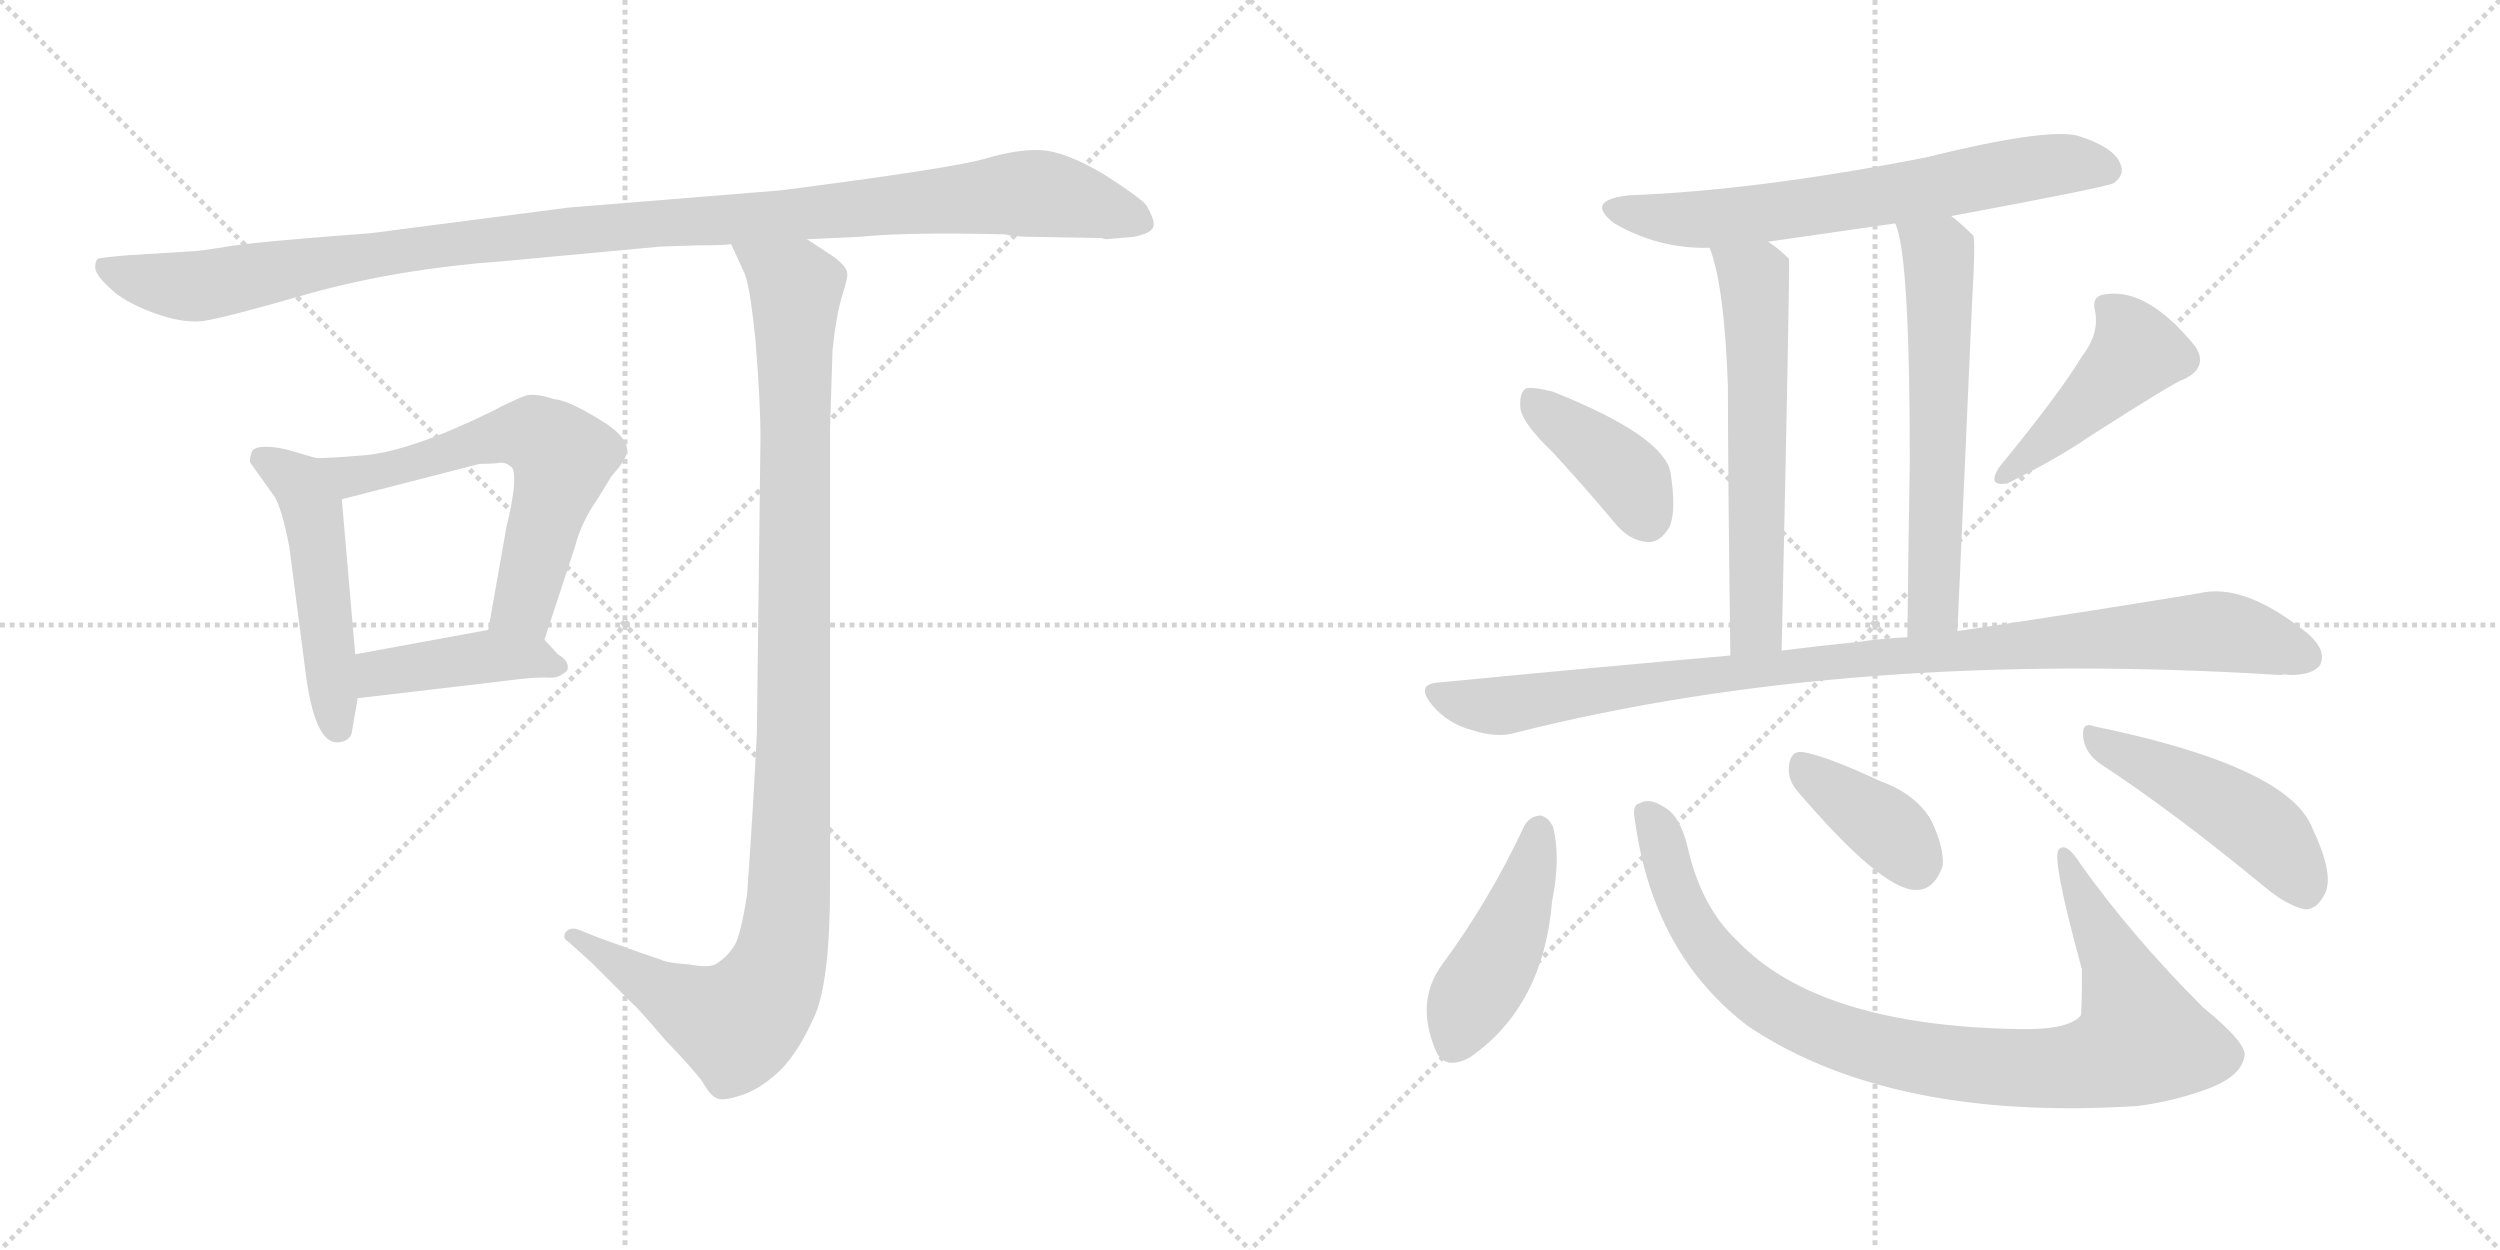 <svg version="1.1" viewBox="0 0 2048 1024" xmlns="http://www.w3.org/2000/svg">
  <g stroke="lightgray" stroke-dasharray="1,1" stroke-width="1" transform="scale(4, 4)">
    <line x1="0" y1="0" x2="256" y2="256"></line>
    <line x1="256" y1="0" x2="0" y2="256"></line>
    <line x1="128" y1="0" x2="128" y2="256"></line>
    <line x1="0" y1="128" x2="256" y2="128"></line>
    <line x1="256" y1="0" x2="512" y2="256"></line>
    <line x1="512" y1="0" x2="256" y2="256"></line>
    <line x1="384" y1="0" x2="384" y2="256"></line>
    <line x1="256" y1="128" x2="512" y2="128"></line>
  </g>
<g transform="scale(1, -1) translate(0, -850)">
   <style type="text/css">
    @keyframes keyframes0 {
      from {
       stroke: black;
       stroke-dashoffset: 1119;
       stroke-width: 128;
       }
       78% {
       animation-timing-function: step-end;
       stroke: black;
       stroke-dashoffset: 0;
       stroke-width: 128;
       }
       to {
       stroke: black;
       stroke-width: 1024;
       }
       }
       #make-me-a-hanzi-animation-0 {
         animation: keyframes0 1.161s both;
         animation-delay: 0s;
         animation-timing-function: linear;
       }
    @keyframes keyframes1 {
      from {
       stroke: black;
       stroke-dashoffset: 495;
       stroke-width: 128;
       }
       62% {
       animation-timing-function: step-end;
       stroke: black;
       stroke-dashoffset: 0;
       stroke-width: 128;
       }
       to {
       stroke: black;
       stroke-width: 1024;
       }
       }
       #make-me-a-hanzi-animation-1 {
         animation: keyframes1 0.653s both;
         animation-delay: 1.161s;
         animation-timing-function: linear;
       }
    @keyframes keyframes2 {
      from {
       stroke: black;
       stroke-dashoffset: 610;
       stroke-width: 128;
       }
       67% {
       animation-timing-function: step-end;
       stroke: black;
       stroke-dashoffset: 0;
       stroke-width: 128;
       }
       to {
       stroke: black;
       stroke-width: 1024;
       }
       }
       #make-me-a-hanzi-animation-2 {
         animation: keyframes2 0.746s both;
         animation-delay: 1.813s;
         animation-timing-function: linear;
       }
    @keyframes keyframes3 {
      from {
       stroke: black;
       stroke-dashoffset: 421;
       stroke-width: 128;
       }
       58% {
       animation-timing-function: step-end;
       stroke: black;
       stroke-dashoffset: 0;
       stroke-width: 128;
       }
       to {
       stroke: black;
       stroke-width: 1024;
       }
       }
       #make-me-a-hanzi-animation-3 {
         animation: keyframes3 0.593s both;
         animation-delay: 2.56s;
         animation-timing-function: linear;
       }
    @keyframes keyframes4 {
      from {
       stroke: black;
       stroke-dashoffset: 1079;
       stroke-width: 128;
       }
       78% {
       animation-timing-function: step-end;
       stroke: black;
       stroke-dashoffset: 0;
       stroke-width: 128;
       }
       to {
       stroke: black;
       stroke-width: 1024;
       }
       }
       #make-me-a-hanzi-animation-4 {
         animation: keyframes4 1.128s both;
         animation-delay: 3.153s;
         animation-timing-function: linear;
       }
    @keyframes keyframes5 {
      from {
       stroke: black;
       stroke-dashoffset: 660;
       stroke-width: 128;
       }
       68% {
       animation-timing-function: step-end;
       stroke: black;
       stroke-dashoffset: 0;
       stroke-width: 128;
       }
       to {
       stroke: black;
       stroke-width: 1024;
       }
       }
       #make-me-a-hanzi-animation-5 {
         animation: keyframes5 0.787s both;
         animation-delay: 4.281s;
         animation-timing-function: linear;
       }
    @keyframes keyframes6 {
      from {
       stroke: black;
       stroke-dashoffset: 599;
       stroke-width: 128;
       }
       66% {
       animation-timing-function: step-end;
       stroke: black;
       stroke-dashoffset: 0;
       stroke-width: 128;
       }
       to {
       stroke: black;
       stroke-width: 1024;
       }
       }
       #make-me-a-hanzi-animation-6 {
         animation: keyframes6 0.737s both;
         animation-delay: 5.068s;
         animation-timing-function: linear;
       }
    @keyframes keyframes7 {
      from {
       stroke: black;
       stroke-dashoffset: 605;
       stroke-width: 128;
       }
       66% {
       animation-timing-function: step-end;
       stroke: black;
       stroke-dashoffset: 0;
       stroke-width: 128;
       }
       to {
       stroke: black;
       stroke-width: 1024;
       }
       }
       #make-me-a-hanzi-animation-7 {
         animation: keyframes7 0.742s both;
         animation-delay: 5.805s;
         animation-timing-function: linear;
       }
    @keyframes keyframes8 {
      from {
       stroke: black;
       stroke-dashoffset: 395;
       stroke-width: 128;
       }
       56% {
       animation-timing-function: step-end;
       stroke: black;
       stroke-dashoffset: 0;
       stroke-width: 128;
       }
       to {
       stroke: black;
       stroke-width: 1024;
       }
       }
       #make-me-a-hanzi-animation-8 {
         animation: keyframes8 0.571s both;
         animation-delay: 6.548s;
         animation-timing-function: linear;
       }
    @keyframes keyframes9 {
      from {
       stroke: black;
       stroke-dashoffset: 442;
       stroke-width: 128;
       }
       59% {
       animation-timing-function: step-end;
       stroke: black;
       stroke-dashoffset: 0;
       stroke-width: 128;
       }
       to {
       stroke: black;
       stroke-width: 1024;
       }
       }
       #make-me-a-hanzi-animation-9 {
         animation: keyframes9 0.61s both;
         animation-delay: 7.119s;
         animation-timing-function: linear;
       }
    @keyframes keyframes10 {
      from {
       stroke: black;
       stroke-dashoffset: 976;
       stroke-width: 128;
       }
       76% {
       animation-timing-function: step-end;
       stroke: black;
       stroke-dashoffset: 0;
       stroke-width: 128;
       }
       to {
       stroke: black;
       stroke-width: 1024;
       }
       }
       #make-me-a-hanzi-animation-10 {
         animation: keyframes10 1.044s both;
         animation-delay: 7.729s;
         animation-timing-function: linear;
       }
    @keyframes keyframes11 {
      from {
       stroke: black;
       stroke-dashoffset: 444;
       stroke-width: 128;
       }
       59% {
       animation-timing-function: step-end;
       stroke: black;
       stroke-dashoffset: 0;
       stroke-width: 128;
       }
       to {
       stroke: black;
       stroke-width: 1024;
       }
       }
       #make-me-a-hanzi-animation-11 {
         animation: keyframes11 0.611s both;
         animation-delay: 8.773s;
         animation-timing-function: linear;
       }
    @keyframes keyframes12 {
      from {
       stroke: black;
       stroke-dashoffset: 928;
       stroke-width: 128;
       }
       75% {
       animation-timing-function: step-end;
       stroke: black;
       stroke-dashoffset: 0;
       stroke-width: 128;
       }
       to {
       stroke: black;
       stroke-width: 1024;
       }
       }
       #make-me-a-hanzi-animation-12 {
         animation: keyframes12 1.005s both;
         animation-delay: 9.384s;
         animation-timing-function: linear;
       }
    @keyframes keyframes13 {
      from {
       stroke: black;
       stroke-dashoffset: 380;
       stroke-width: 128;
       }
       55% {
       animation-timing-function: step-end;
       stroke: black;
       stroke-dashoffset: 0;
       stroke-width: 128;
       }
       to {
       stroke: black;
       stroke-width: 1024;
       }
       }
       #make-me-a-hanzi-animation-13 {
         animation: keyframes13 0.559s both;
         animation-delay: 10.389s;
         animation-timing-function: linear;
       }
    @keyframes keyframes14 {
      from {
       stroke: black;
       stroke-dashoffset: 471;
       stroke-width: 128;
       }
       61% {
       animation-timing-function: step-end;
       stroke: black;
       stroke-dashoffset: 0;
       stroke-width: 128;
       }
       to {
       stroke: black;
       stroke-width: 1024;
       }
       }
       #make-me-a-hanzi-animation-14 {
         animation: keyframes14 0.633s both;
         animation-delay: 10.949s;
         animation-timing-function: linear;
       }
</style>
<path d="M 845.0 656.0 L 902.0 655.0 L 906.0 654.0 L 929.0 656.0 Q 944.0 659.0 945.0 665.0 Q 946.0 670.0 939.0 682.0 Q 933.0 689.0 903.0 708.0 Q 872.0 726.0 853.0 727.0 Q 834.0 728.0 807.0 720.0 Q 779.0 712.0 639.0 694.0 L 466.0 680.0 L 304.0 659.0 Q 210.0 652.0 186.0 648.0 Q 162.0 644.0 155.0 644.0 L 106.0 641.0 Q 82.0 639.0 80.0 638.0 Q 78.0 636.0 78.0 631.0 Q 78.0 625.0 90.0 614.0 Q 101.0 603.0 125.0 594.0 Q 149.0 585.0 166.0 587.0 Q 182.0 589.0 255.0 610.0 Q 328.0 630.0 412.0 636.0 L 541.0 648.0 L 571.0 649.0 Q 593.0 649.0 599.0 650.0 L 661.0 654.0 L 704.0 656.0 Q 744.0 660.0 823.0 658.0 Q 831.0 656.0 845.0 656.0 Z" fill="lightgray"></path> 
<path d="M 258.0 475.0 L 241.0 480.0 Q 228.0 484.0 218.0 484.0 Q 207.0 484.0 206.0 479.0 Q 204.0 473.0 205.0 471.0 L 225.0 443.0 Q 231.0 433.0 237.0 402.0 L 251.0 294.0 Q 259.0 239.0 278.0 242.0 Q 286.0 243.0 288.0 249.0 L 293.0 278.0 L 291.0 314.0 L 280.0 441.0 C 278.0 469.0 278.0 469.0 258.0 475.0 Z" fill="lightgray"></path> 
<path d="M 446.0 326.0 L 471.0 402.0 Q 476.0 422.0 490.0 442.0 L 501.0 460.0 Q 510.0 470.0 512.0 475.0 Q 519.0 487.0 498.0 502.0 Q 467.0 522.0 454.0 523.0 Q 439.0 528.0 431.0 526.0 Q 422.0 523.0 401.0 512.0 Q 335.0 480.0 298.0 477.0 Q 261.0 474.0 258.0 475.0 C 228.0 475.0 251.0 434.0 280.0 441.0 L 393.0 470.0 Q 405.0 470.0 410.0 471.0 Q 415.0 471.0 418.0 468.0 Q 422.0 467.0 421.0 451.0 Q 419.0 434.0 415.0 419.0 L 400.0 334.0 C 395.0 304.0 437.0 298.0 446.0 326.0 Z" fill="lightgray"></path> 
<path d="M 457.0 314.0 L 446.0 326.0 C 433.0 340.0 430.0 339.0 400.0 334.0 L 291.0 314.0 C 261.0 309.0 263.0 274.0 293.0 278.0 L 412.0 292.0 Q 434.0 295.0 446.0 295.0 Q 457.0 294.0 461.0 298.0 Q 466.0 300.0 465.0 305.0 Q 464.0 310.0 457.0 314.0 Z" fill="lightgray"></path> 
<path d="M 599.0 650.0 L 609.0 628.0 Q 614.0 620.0 619.0 570.0 Q 623.0 519.0 623.0 492.0 L 620.0 249.0 Q 617.0 187.0 612.0 117.0 Q 607.0 85.0 602.0 76.0 Q 596.0 66.0 586.0 60.0 Q 580.0 57.0 564.0 60.0 Q 547.0 61.0 541.0 64.0 Q 534.0 66.0 490.0 82.0 L 475.0 88.0 Q 468.0 91.0 464.0 87.0 Q 460.0 82.0 465.0 79.0 L 484.0 62.0 L 519.0 27.0 Q 521.0 26.0 545.0 -2.0 Q 569.0 -27.0 576.0 -37.0 Q 582.0 -48.0 588.0 -50.0 Q 593.0 -52.0 608.0 -47.0 Q 623.0 -42.0 639.0 -27.0 Q 654.0 -12.0 667.0 17.0 Q 680.0 45.0 680.0 126.0 L 680.0 500.0 L 682.0 563.0 Q 685.0 592.0 690.0 608.0 Q 695.0 624.0 694.0 626.0 Q 694.0 632.0 681.0 641.0 L 661.0 654.0 C 636.0 670.0 587.0 677.0 599.0 650.0 Z" fill="lightgray"></path> 
<path d="M 1598.5 673.0 Q 1727.5 697.0 1731.5 700.0 Q 1741.5 707.0 1736.5 717.0 Q 1730.5 730.0 1701.5 739.0 Q 1674.5 745.0 1577.5 721.0 Q 1439.5 694.0 1334.5 690.0 Q 1297.5 686.0 1322.5 667.0 Q 1358.5 646.0 1400.5 647.0 L 1448.5 652.0 Q 1497.5 659.0 1552.5 667.0 L 1598.5 673.0 Z" fill="lightgray"></path> 
<path d="M 1400.5 647.0 Q 1412.5 617.0 1415.5 534.0 Q 1415.5 465.0 1417.5 313.0 C 1417.5 283.0 1458.5 287.0 1459.5 317.0 Q 1466.5 635.0 1465.5 638.0 L 1464.5 639.0 Q 1457.5 646.0 1448.5 652.0 C 1424.5 670.0 1391.5 675.0 1400.5 647.0 Z" fill="lightgray"></path> 
<path d="M 1603.5 333.0 Q 1610.5 487.0 1615.5 602.0 Q 1618.5 653.0 1616.5 657.0 Q 1607.5 666.0 1598.5 673.0 C 1575.5 692.0 1543.5 696.0 1552.5 667.0 Q 1564.5 643.0 1564.5 472.0 Q 1563.5 414.0 1562.5 328.0 C 1562.5 298.0 1602.5 303.0 1603.5 333.0 Z" fill="lightgray"></path> 
<path d="M 1271.5 480.0 Q 1296.5 453.0 1322.5 422.0 Q 1334.5 407.0 1349.5 406.0 Q 1359.5 405.0 1367.5 418.0 Q 1373.5 431.0 1368.5 463.0 Q 1362.5 493.0 1272.5 529.0 Q 1257.5 533.0 1250.5 532.0 Q 1244.5 529.0 1245.5 516.0 Q 1246.5 504.0 1271.5 480.0 Z" fill="lightgray"></path> 
<path d="M 1705.5 558.0 Q 1687.5 528.0 1637.5 467.0 Q 1627.5 451.0 1644.5 454.0 Q 1686.5 475.0 1709.5 491.0 Q 1784.5 539.0 1788.5 539.0 Q 1809.5 549.0 1798.5 566.0 Q 1759.5 614.0 1725.5 609.0 Q 1712.5 608.0 1716.5 594.0 Q 1719.5 576.0 1705.5 558.0 Z" fill="lightgray"></path> 
<path d="M 1417.5 313.0 Q 1303.5 303.0 1179.5 291.0 Q 1158.5 290.0 1173.5 272.0 Q 1186.5 257.0 1205.5 252.0 Q 1226.5 245.0 1242.5 250.0 Q 1516.5 319.0 1868.5 297.0 Q 1871.5 298.0 1875.5 297.0 Q 1894.5 297.0 1900.5 305.0 Q 1906.5 317.0 1890.5 331.0 Q 1838.5 373.0 1801.5 364.0 Q 1723.5 351.0 1603.5 333.0 L 1562.5 328.0 Q 1541.5 327.0 1521.5 324.0 Q 1490.5 321.0 1459.5 317.0 L 1417.5 313.0 Z" fill="lightgray"></path> 
<path d="M 1248.5 173.0 Q 1220.5 113.0 1181.5 60.0 Q 1159.5 30.0 1175.5 -9.0 Q 1182.5 -28.0 1204.5 -16.0 Q 1264.5 26.0 1271.5 112.0 Q 1278.5 146.0 1272.5 172.0 Q 1268.5 181.0 1261.5 182.0 Q 1252.5 181.0 1248.5 173.0 Z" fill="lightgray"></path> 
<path d="M 1339.5 177.0 Q 1354.5 68.0 1432.5 9.0 Q 1549.5 -69.0 1751.5 -56.0 Q 1781.5 -52.0 1808.5 -42.0 Q 1835.5 -32.0 1838.5 -16.0 Q 1842.5 -6.0 1804.5 25.0 Q 1746.5 83.0 1704.5 142.0 Q 1692.5 161.0 1686.5 154.0 Q 1680.5 147.0 1705.5 56.0 Q 1705.5 20.0 1704.5 18.0 Q 1694.5 6.0 1652.5 7.0 Q 1489.5 10.0 1423.5 79.0 Q 1393.5 107.0 1382.5 156.0 Q 1376.5 181.0 1364.5 188.0 Q 1351.5 197.0 1343.5 192.0 Q 1336.5 191.0 1339.5 177.0 Z" fill="lightgray"></path> 
<path d="M 1471.5 203.0 Q 1540.5 122.0 1568.5 121.0 Q 1584.5 120.0 1591.5 141.0 Q 1592.5 157.0 1581.5 179.0 Q 1568.5 200.0 1540.5 210.0 Q 1495.5 231.0 1476.5 234.0 Q 1466.5 235.0 1465.5 222.0 Q 1464.5 212.0 1471.5 203.0 Z" fill="lightgray"></path> 
<path d="M 1719.5 225.0 Q 1780.5 185.0 1854.5 124.0 Q 1873.5 108.0 1888.5 105.0 Q 1897.5 105.0 1903.5 116.0 Q 1913.5 131.0 1894.5 171.0 Q 1875.5 222.0 1715.5 255.0 Q 1705.5 259.0 1706.5 247.0 Q 1707.5 234.0 1719.5 225.0 Z" fill="lightgray"></path> 
      <clipPath id="make-me-a-hanzi-clip-0">
      <path d="M 845.0 656.0 L 902.0 655.0 L 906.0 654.0 L 929.0 656.0 Q 944.0 659.0 945.0 665.0 Q 946.0 670.0 939.0 682.0 Q 933.0 689.0 903.0 708.0 Q 872.0 726.0 853.0 727.0 Q 834.0 728.0 807.0 720.0 Q 779.0 712.0 639.0 694.0 L 466.0 680.0 L 304.0 659.0 Q 210.0 652.0 186.0 648.0 Q 162.0 644.0 155.0 644.0 L 106.0 641.0 Q 82.0 639.0 80.0 638.0 Q 78.0 636.0 78.0 631.0 Q 78.0 625.0 90.0 614.0 Q 101.0 603.0 125.0 594.0 Q 149.0 585.0 166.0 587.0 Q 182.0 589.0 255.0 610.0 Q 328.0 630.0 412.0 636.0 L 541.0 648.0 L 571.0 649.0 Q 593.0 649.0 599.0 650.0 L 661.0 654.0 L 704.0 656.0 Q 744.0 660.0 823.0 658.0 Q 831.0 656.0 845.0 656.0 Z" fill="lightgray"></path>
      </clipPath>
      <path clip-path="url(#make-me-a-hanzi-clip-0)" d="M 85.0 633.0 L 105.0 623.0 L 160.0 615.0 L 358.0 649.0 L 847.0 692.0 L 937.0 667.0 " fill="none" id="make-me-a-hanzi-animation-0" stroke-dasharray="991 1982" stroke-linecap="round"></path>

      <clipPath id="make-me-a-hanzi-clip-1">
      <path d="M 258.0 475.0 L 241.0 480.0 Q 228.0 484.0 218.0 484.0 Q 207.0 484.0 206.0 479.0 Q 204.0 473.0 205.0 471.0 L 225.0 443.0 Q 231.0 433.0 237.0 402.0 L 251.0 294.0 Q 259.0 239.0 278.0 242.0 Q 286.0 243.0 288.0 249.0 L 293.0 278.0 L 291.0 314.0 L 280.0 441.0 C 278.0 469.0 278.0 469.0 258.0 475.0 Z" fill="lightgray"></path>
      </clipPath>
      <path clip-path="url(#make-me-a-hanzi-clip-1)" d="M 215.0 474.0 L 244.0 455.0 L 256.0 431.0 L 276.0 255.0 " fill="none" id="make-me-a-hanzi-animation-1" stroke-dasharray="367 734" stroke-linecap="round"></path>

      <clipPath id="make-me-a-hanzi-clip-2">
      <path d="M 446.0 326.0 L 471.0 402.0 Q 476.0 422.0 490.0 442.0 L 501.0 460.0 Q 510.0 470.0 512.0 475.0 Q 519.0 487.0 498.0 502.0 Q 467.0 522.0 454.0 523.0 Q 439.0 528.0 431.0 526.0 Q 422.0 523.0 401.0 512.0 Q 335.0 480.0 298.0 477.0 Q 261.0 474.0 258.0 475.0 C 228.0 475.0 251.0 434.0 280.0 441.0 L 393.0 470.0 Q 405.0 470.0 410.0 471.0 Q 415.0 471.0 418.0 468.0 Q 422.0 467.0 421.0 451.0 Q 419.0 434.0 415.0 419.0 L 400.0 334.0 C 395.0 304.0 437.0 298.0 446.0 326.0 Z" fill="lightgray"></path>
      </clipPath>
      <path clip-path="url(#make-me-a-hanzi-clip-2)" d="M 271.0 470.0 L 277.0 463.0 L 312.0 463.0 L 418.0 494.0 L 440.0 493.0 L 452.0 484.0 L 461.0 475.0 L 460.0 467.0 L 429.0 354.0 L 409.0 340.0 " fill="none" id="make-me-a-hanzi-animation-2" stroke-dasharray="482 964" stroke-linecap="round"></path>

      <clipPath id="make-me-a-hanzi-clip-3">
      <path d="M 457.0 314.0 L 446.0 326.0 C 433.0 340.0 430.0 339.0 400.0 334.0 L 291.0 314.0 C 261.0 309.0 263.0 274.0 293.0 278.0 L 412.0 292.0 Q 434.0 295.0 446.0 295.0 Q 457.0 294.0 461.0 298.0 Q 466.0 300.0 465.0 305.0 Q 464.0 310.0 457.0 314.0 Z" fill="lightgray"></path>
      </clipPath>
      <path clip-path="url(#make-me-a-hanzi-clip-3)" d="M 300.0 284.0 L 318.0 301.0 L 365.0 308.0 L 436.0 312.0 L 456.0 305.0 " fill="none" id="make-me-a-hanzi-animation-3" stroke-dasharray="293 586" stroke-linecap="round"></path>

      <clipPath id="make-me-a-hanzi-clip-4">
      <path d="M 599.0 650.0 L 609.0 628.0 Q 614.0 620.0 619.0 570.0 Q 623.0 519.0 623.0 492.0 L 620.0 249.0 Q 617.0 187.0 612.0 117.0 Q 607.0 85.0 602.0 76.0 Q 596.0 66.0 586.0 60.0 Q 580.0 57.0 564.0 60.0 Q 547.0 61.0 541.0 64.0 Q 534.0 66.0 490.0 82.0 L 475.0 88.0 Q 468.0 91.0 464.0 87.0 Q 460.0 82.0 465.0 79.0 L 484.0 62.0 L 519.0 27.0 Q 521.0 26.0 545.0 -2.0 Q 569.0 -27.0 576.0 -37.0 Q 582.0 -48.0 588.0 -50.0 Q 593.0 -52.0 608.0 -47.0 Q 623.0 -42.0 639.0 -27.0 Q 654.0 -12.0 667.0 17.0 Q 680.0 45.0 680.0 126.0 L 680.0 500.0 L 682.0 563.0 Q 685.0 592.0 690.0 608.0 Q 695.0 624.0 694.0 626.0 Q 694.0 632.0 681.0 641.0 L 661.0 654.0 C 636.0 670.0 587.0 677.0 599.0 650.0 Z" fill="lightgray"></path>
      </clipPath>
      <path clip-path="url(#make-me-a-hanzi-clip-4)" d="M 607.0 647.0 L 652.0 611.0 L 648.0 149.0 L 639.0 63.0 L 628.0 37.0 L 603.0 11.0 L 546.0 35.0 L 470.0 84.0 " fill="none" id="make-me-a-hanzi-animation-4" stroke-dasharray="951 1902" stroke-linecap="round"></path>

      <clipPath id="make-me-a-hanzi-clip-5">
      <path d="M 1598.5 673.0 Q 1727.5 697.0 1731.5 700.0 Q 1741.5 707.0 1736.5 717.0 Q 1730.5 730.0 1701.5 739.0 Q 1674.5 745.0 1577.5 721.0 Q 1439.5 694.0 1334.5 690.0 Q 1297.5 686.0 1322.5 667.0 Q 1358.5 646.0 1400.5 647.0 L 1448.5 652.0 Q 1497.5 659.0 1552.5 667.0 L 1598.5 673.0 Z" fill="lightgray"></path>
      </clipPath>
      <path clip-path="url(#make-me-a-hanzi-clip-5)" d="M 1326.5 680.0 L 1359.5 671.0 L 1394.5 670.0 L 1607.5 699.0 L 1667.5 713.0 L 1702.5 716.0 L 1725.5 711.0 " fill="none" id="make-me-a-hanzi-animation-5" stroke-dasharray="532 1064" stroke-linecap="round"></path>

      <clipPath id="make-me-a-hanzi-clip-6">
      <path d="M 1400.5 647.0 Q 1412.5 617.0 1415.5 534.0 Q 1415.5 465.0 1417.5 313.0 C 1417.5 283.0 1458.5 287.0 1459.5 317.0 Q 1466.5 635.0 1465.5 638.0 L 1464.5 639.0 Q 1457.5 646.0 1448.5 652.0 C 1424.5 670.0 1391.5 675.0 1400.5 647.0 Z" fill="lightgray"></path>
      </clipPath>
      <path clip-path="url(#make-me-a-hanzi-clip-6)" d="M 1406.5 645.0 L 1436.5 622.0 L 1438.5 596.0 L 1439.5 337.0 L 1423.5 324.0 " fill="none" id="make-me-a-hanzi-animation-6" stroke-dasharray="471 942" stroke-linecap="round"></path>

      <clipPath id="make-me-a-hanzi-clip-7">
      <path d="M 1603.5 333.0 Q 1610.5 487.0 1615.5 602.0 Q 1618.5 653.0 1616.5 657.0 Q 1607.5 666.0 1598.5 673.0 C 1575.5 692.0 1543.5 696.0 1552.5 667.0 Q 1564.5 643.0 1564.5 472.0 Q 1563.5 414.0 1562.5 328.0 C 1562.5 298.0 1602.5 303.0 1603.5 333.0 Z" fill="lightgray"></path>
      </clipPath>
      <path clip-path="url(#make-me-a-hanzi-clip-7)" d="M 1560.5 667.0 L 1587.5 642.0 L 1589.5 615.0 L 1584.5 361.0 L 1580.5 347.0 L 1568.5 336.0 " fill="none" id="make-me-a-hanzi-animation-7" stroke-dasharray="477 954" stroke-linecap="round"></path>

      <clipPath id="make-me-a-hanzi-clip-8">
      <path d="M 1271.5 480.0 Q 1296.5 453.0 1322.5 422.0 Q 1334.5 407.0 1349.5 406.0 Q 1359.5 405.0 1367.5 418.0 Q 1373.5 431.0 1368.5 463.0 Q 1362.5 493.0 1272.5 529.0 Q 1257.5 533.0 1250.5 532.0 Q 1244.5 529.0 1245.5 516.0 Q 1246.5 504.0 1271.5 480.0 Z" fill="lightgray"></path>
      </clipPath>
      <path clip-path="url(#make-me-a-hanzi-clip-8)" d="M 1254.5 524.0 L 1336.5 456.0 L 1349.5 426.0 " fill="none" id="make-me-a-hanzi-animation-8" stroke-dasharray="267 534" stroke-linecap="round"></path>

      <clipPath id="make-me-a-hanzi-clip-9">
      <path d="M 1705.5 558.0 Q 1687.5 528.0 1637.5 467.0 Q 1627.5 451.0 1644.5 454.0 Q 1686.5 475.0 1709.5 491.0 Q 1784.5 539.0 1788.5 539.0 Q 1809.5 549.0 1798.5 566.0 Q 1759.5 614.0 1725.5 609.0 Q 1712.5 608.0 1716.5 594.0 Q 1719.5 576.0 1705.5 558.0 Z" fill="lightgray"></path>
      </clipPath>
      <path clip-path="url(#make-me-a-hanzi-clip-9)" d="M 1724.5 599.0 L 1743.5 580.0 L 1750.5 561.0 L 1649.5 465.0 " fill="none" id="make-me-a-hanzi-animation-9" stroke-dasharray="314 628" stroke-linecap="round"></path>

      <clipPath id="make-me-a-hanzi-clip-10">
      <path d="M 1417.5 313.0 Q 1303.5 303.0 1179.5 291.0 Q 1158.5 290.0 1173.5 272.0 Q 1186.5 257.0 1205.5 252.0 Q 1226.5 245.0 1242.5 250.0 Q 1516.5 319.0 1868.5 297.0 Q 1871.5 298.0 1875.5 297.0 Q 1894.5 297.0 1900.5 305.0 Q 1906.5 317.0 1890.5 331.0 Q 1838.5 373.0 1801.5 364.0 Q 1723.5 351.0 1603.5 333.0 L 1562.5 328.0 Q 1541.5 327.0 1521.5 324.0 Q 1490.5 321.0 1459.5 317.0 L 1417.5 313.0 Z" fill="lightgray"></path>
      </clipPath>
      <path clip-path="url(#make-me-a-hanzi-clip-10)" d="M 1176.5 281.0 L 1232.5 272.0 L 1484.5 307.0 L 1818.5 333.0 L 1889.5 312.0 " fill="none" id="make-me-a-hanzi-animation-10" stroke-dasharray="848 1696" stroke-linecap="round"></path>

      <clipPath id="make-me-a-hanzi-clip-11">
      <path d="M 1248.5 173.0 Q 1220.5 113.0 1181.5 60.0 Q 1159.5 30.0 1175.5 -9.0 Q 1182.5 -28.0 1204.5 -16.0 Q 1264.5 26.0 1271.5 112.0 Q 1278.5 146.0 1272.5 172.0 Q 1268.5 181.0 1261.5 182.0 Q 1252.5 181.0 1248.5 173.0 Z" fill="lightgray"></path>
      </clipPath>
      <path clip-path="url(#make-me-a-hanzi-clip-11)" d="M 1260.5 170.0 L 1234.5 80.0 L 1201.5 25.0 L 1192.5 -4.0 " fill="none" id="make-me-a-hanzi-animation-11" stroke-dasharray="316 632" stroke-linecap="round"></path>

      <clipPath id="make-me-a-hanzi-clip-12">
      <path d="M 1339.5 177.0 Q 1354.5 68.0 1432.5 9.0 Q 1549.5 -69.0 1751.5 -56.0 Q 1781.5 -52.0 1808.5 -42.0 Q 1835.5 -32.0 1838.5 -16.0 Q 1842.5 -6.0 1804.5 25.0 Q 1746.5 83.0 1704.5 142.0 Q 1692.5 161.0 1686.5 154.0 Q 1680.5 147.0 1705.5 56.0 Q 1705.5 20.0 1704.5 18.0 Q 1694.5 6.0 1652.5 7.0 Q 1489.5 10.0 1423.5 79.0 Q 1393.5 107.0 1382.5 156.0 Q 1376.5 181.0 1364.5 188.0 Q 1351.5 197.0 1343.5 192.0 Q 1336.5 191.0 1339.5 177.0 Z" fill="lightgray"></path>
      </clipPath>
      <path clip-path="url(#make-me-a-hanzi-clip-12)" d="M 1349.5 182.0 L 1387.5 90.0 L 1432.5 40.0 L 1473.5 14.0 L 1522.5 -5.0 L 1606.5 -22.0 L 1704.5 -23.0 L 1739.5 -12.0 L 1754.5 -1.0 L 1734.5 59.0 L 1690.5 151.0 " fill="none" id="make-me-a-hanzi-animation-12" stroke-dasharray="800 1600" stroke-linecap="round"></path>

      <clipPath id="make-me-a-hanzi-clip-13">
      <path d="M 1471.5 203.0 Q 1540.5 122.0 1568.5 121.0 Q 1584.5 120.0 1591.5 141.0 Q 1592.5 157.0 1581.5 179.0 Q 1568.5 200.0 1540.5 210.0 Q 1495.5 231.0 1476.5 234.0 Q 1466.5 235.0 1465.5 222.0 Q 1464.5 212.0 1471.5 203.0 Z" fill="lightgray"></path>
      </clipPath>
      <path clip-path="url(#make-me-a-hanzi-clip-13)" d="M 1475.5 224.0 L 1542.5 174.0 L 1568.5 143.0 " fill="none" id="make-me-a-hanzi-animation-13" stroke-dasharray="252 504" stroke-linecap="round"></path>

      <clipPath id="make-me-a-hanzi-clip-14">
      <path d="M 1719.5 225.0 Q 1780.5 185.0 1854.5 124.0 Q 1873.5 108.0 1888.5 105.0 Q 1897.5 105.0 1903.5 116.0 Q 1913.5 131.0 1894.5 171.0 Q 1875.5 222.0 1715.5 255.0 Q 1705.5 259.0 1706.5 247.0 Q 1707.5 234.0 1719.5 225.0 Z" fill="lightgray"></path>
      </clipPath>
      <path clip-path="url(#make-me-a-hanzi-clip-14)" d="M 1717.5 244.0 L 1845.5 176.0 L 1871.5 150.0 L 1887.5 121.0 " fill="none" id="make-me-a-hanzi-animation-14" stroke-dasharray="343 686" stroke-linecap="round"></path>

</g>
</svg>
